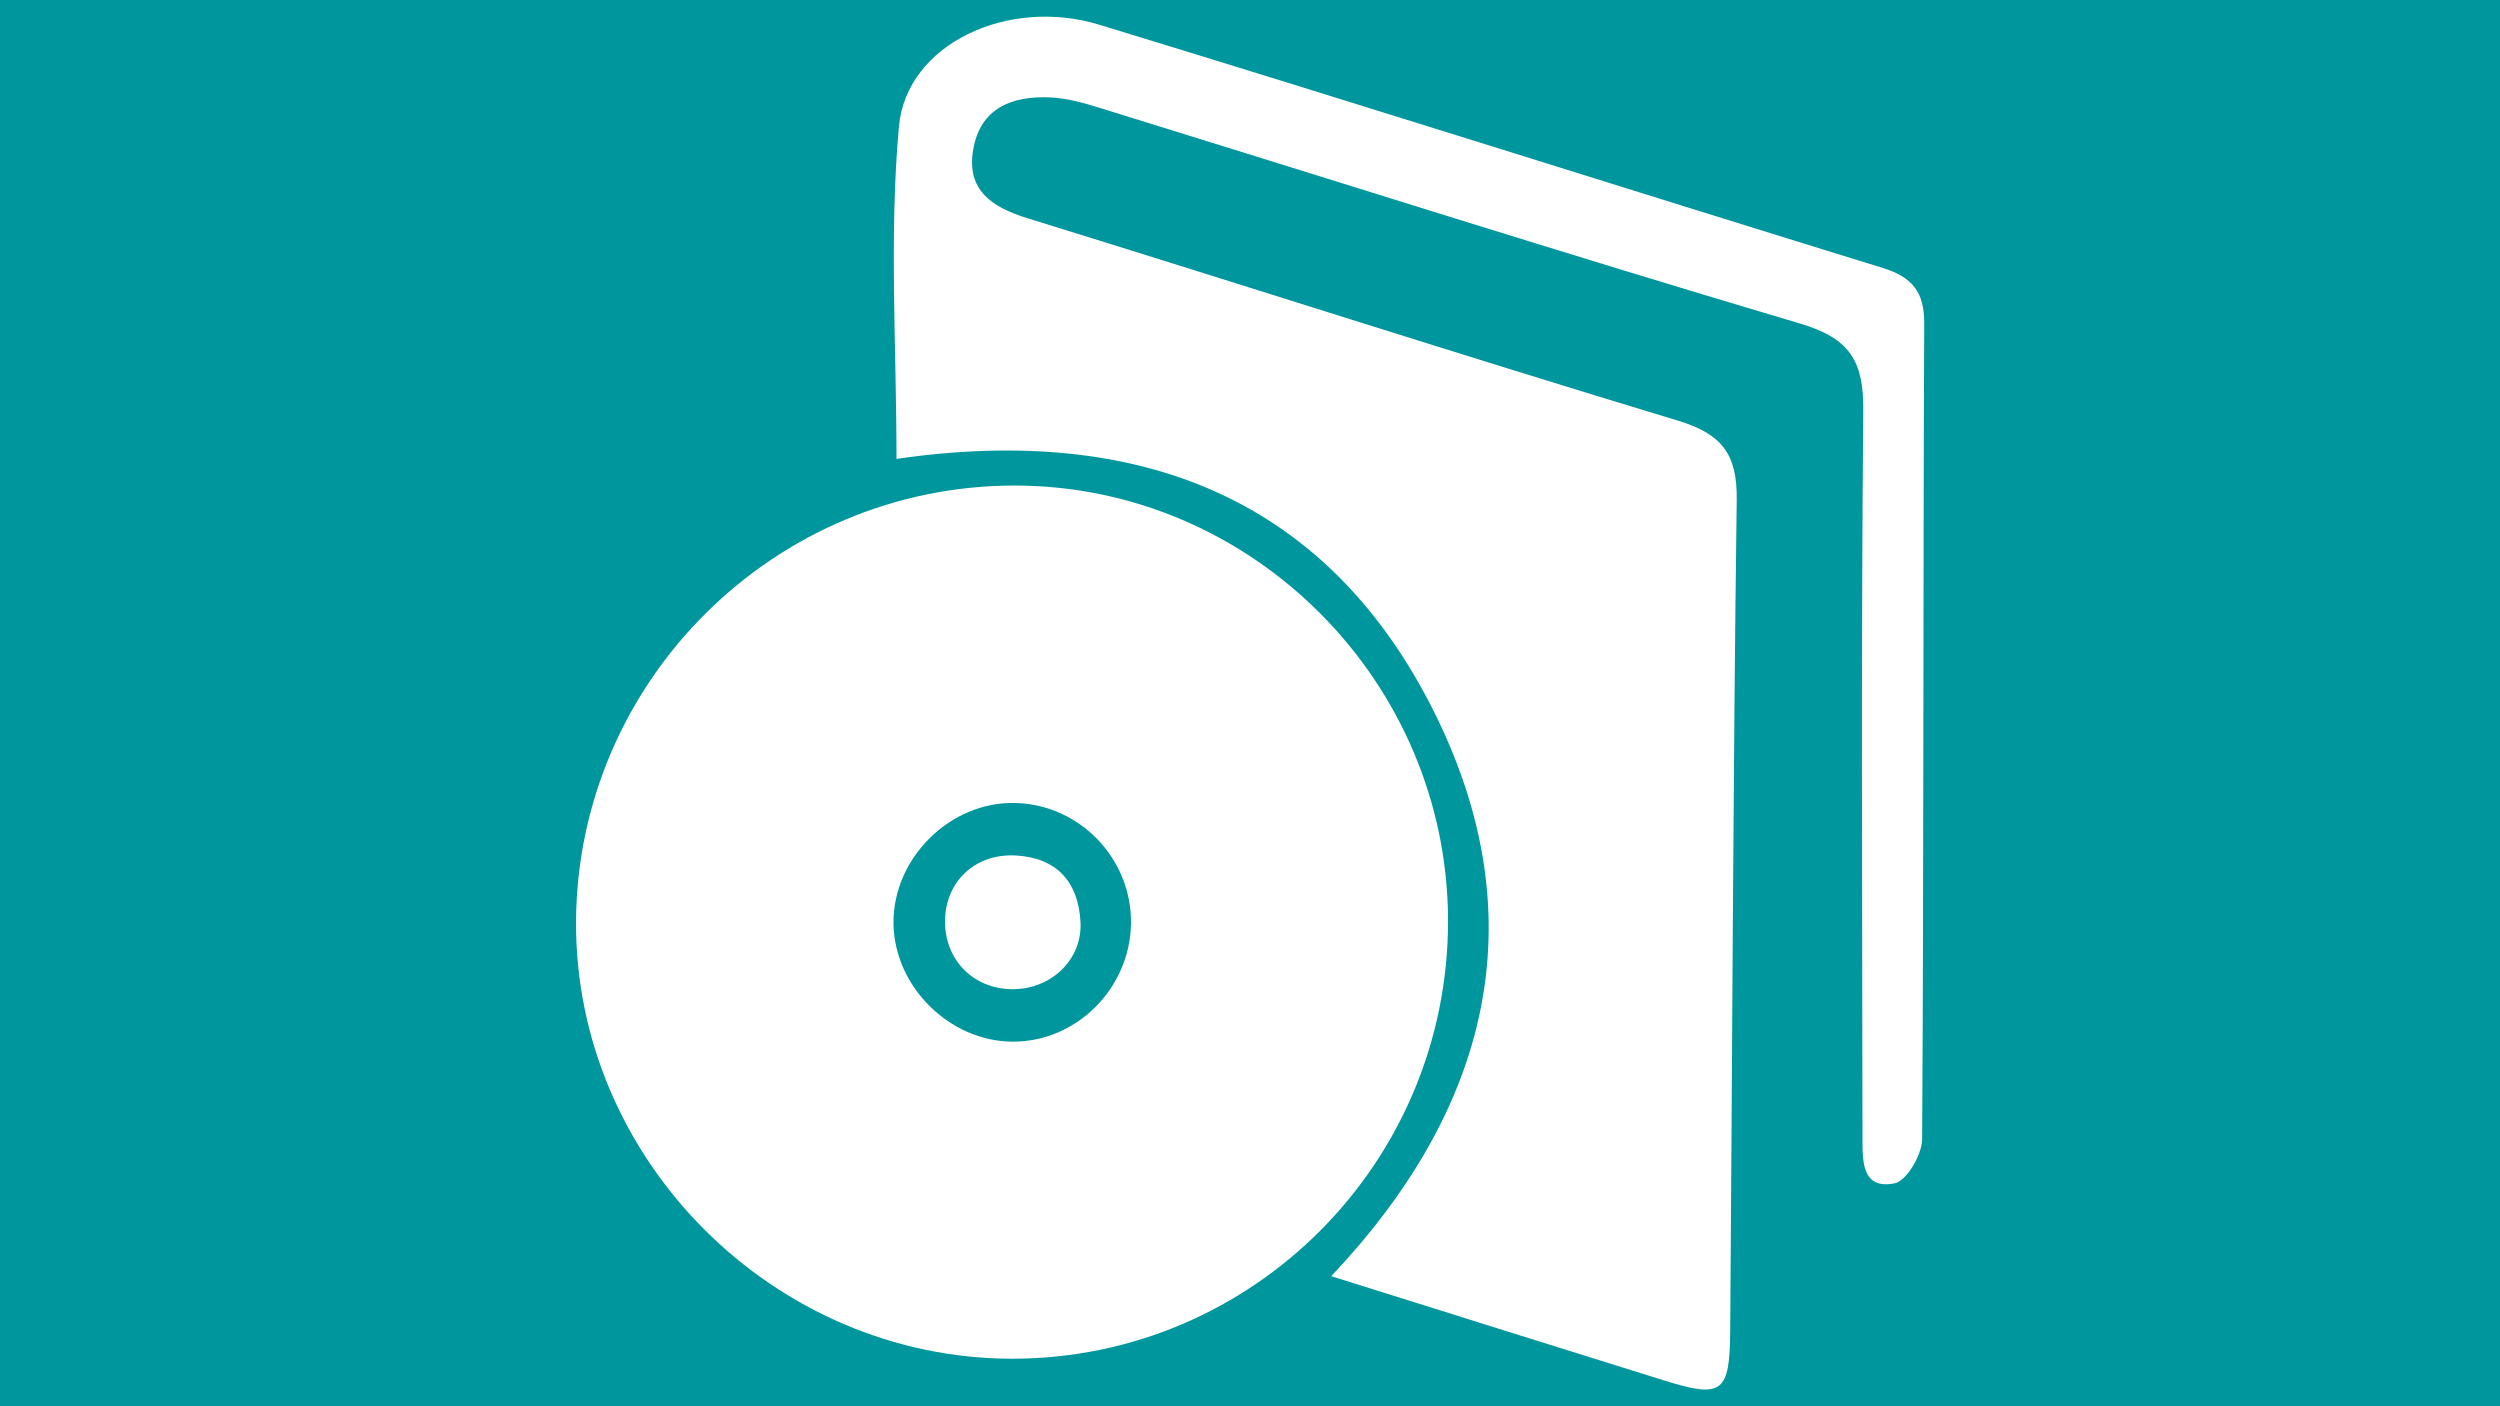 <?xml version="1.0" encoding="utf-8"?>
<!-- Generator: Adobe Illustrator 22.1.0, SVG Export Plug-In . SVG Version: 6.00 Build 0)  -->
<svg version="1.1" id="Calque_1" xmlns="http://www.w3.org/2000/svg" xmlns:xlink="http://www.w3.org/1999/xlink" x="0px" y="0px"
	 viewBox="0 0 1920 1080" style="enable-background:new 0 0 1920 1080;" xml:space="preserve">
<style type="text/css">
	.st0{fill:#00969D;}
</style>
<path class="st0" d="M0,0v1080h1920V0H0z M778.1,1043.5c-183.7,0.3-336.8-152.9-335.7-336c1.2-184.7,152.5-334.8,337.2-334.6
	c182.3,0.2,332.2,150.8,332.5,334.1C1112.3,892.5,962.8,1043.1,778.1,1043.5z M1476.2,875c-0.1,11.8-11.9,31.9-21.1,33.8
	c-25.1,5-24.7-17-24.7-34.3c-0.2-186.5-1.1-372.9,0.6-559.4c0.3-37.7-10.2-55.2-48.2-66.5C1203,195.3,1024.3,138.4,845.1,83
	c-12.5-3.9-25.6-7.6-38.5-8.2c-29-1.3-53.7,7.9-59.2,40.1c-5.3,30.9,14,44.1,41.4,52.6c166.6,51.5,332.5,105,499.4,155.4
	c33.8,10.2,46,25.3,45.6,60.7c-2.8,212.9-3.4,425.8-5,638.6c-0.4,47.7-6.1,51.9-50.7,38c-84-26.1-168-52.6-255.7-80.1
	c122-129.1,156.8-274,80.8-429.7c-82.1-168-228.2-225-414.7-198c0-87.3-5.7-171.9,1.9-255.4c5.8-63.1,83.6-99.5,153.9-78
	c200.9,61.3,401,124.9,601.7,186.8c22.3,6.9,31.9,18.2,31.8,42.3C1476.9,457.1,1477.5,666,1476.2,875z"/>
<path class="st0" d="M779.9,616.7c-50-1.4-94.2,42.3-93.7,92.4c0.5,48.5,43,90.7,91.5,90.9c49,0.2,90.2-40.9,90.9-90.7
	C869.3,659.6,829.5,618,779.9,616.7z M777.4,759.7c-30.1-0.2-52.1-22.8-51.6-52.9c0.5-30.1,23.3-51.4,54.2-49.8
	c31.6,1.7,48,20.3,49.8,50.6C831.6,737,807.2,759.9,777.4,759.7z"/>
<g>
</g>
<g>
</g>
<g>
</g>
<g>
</g>
<g>
</g>
<g>
</g>
</svg>
